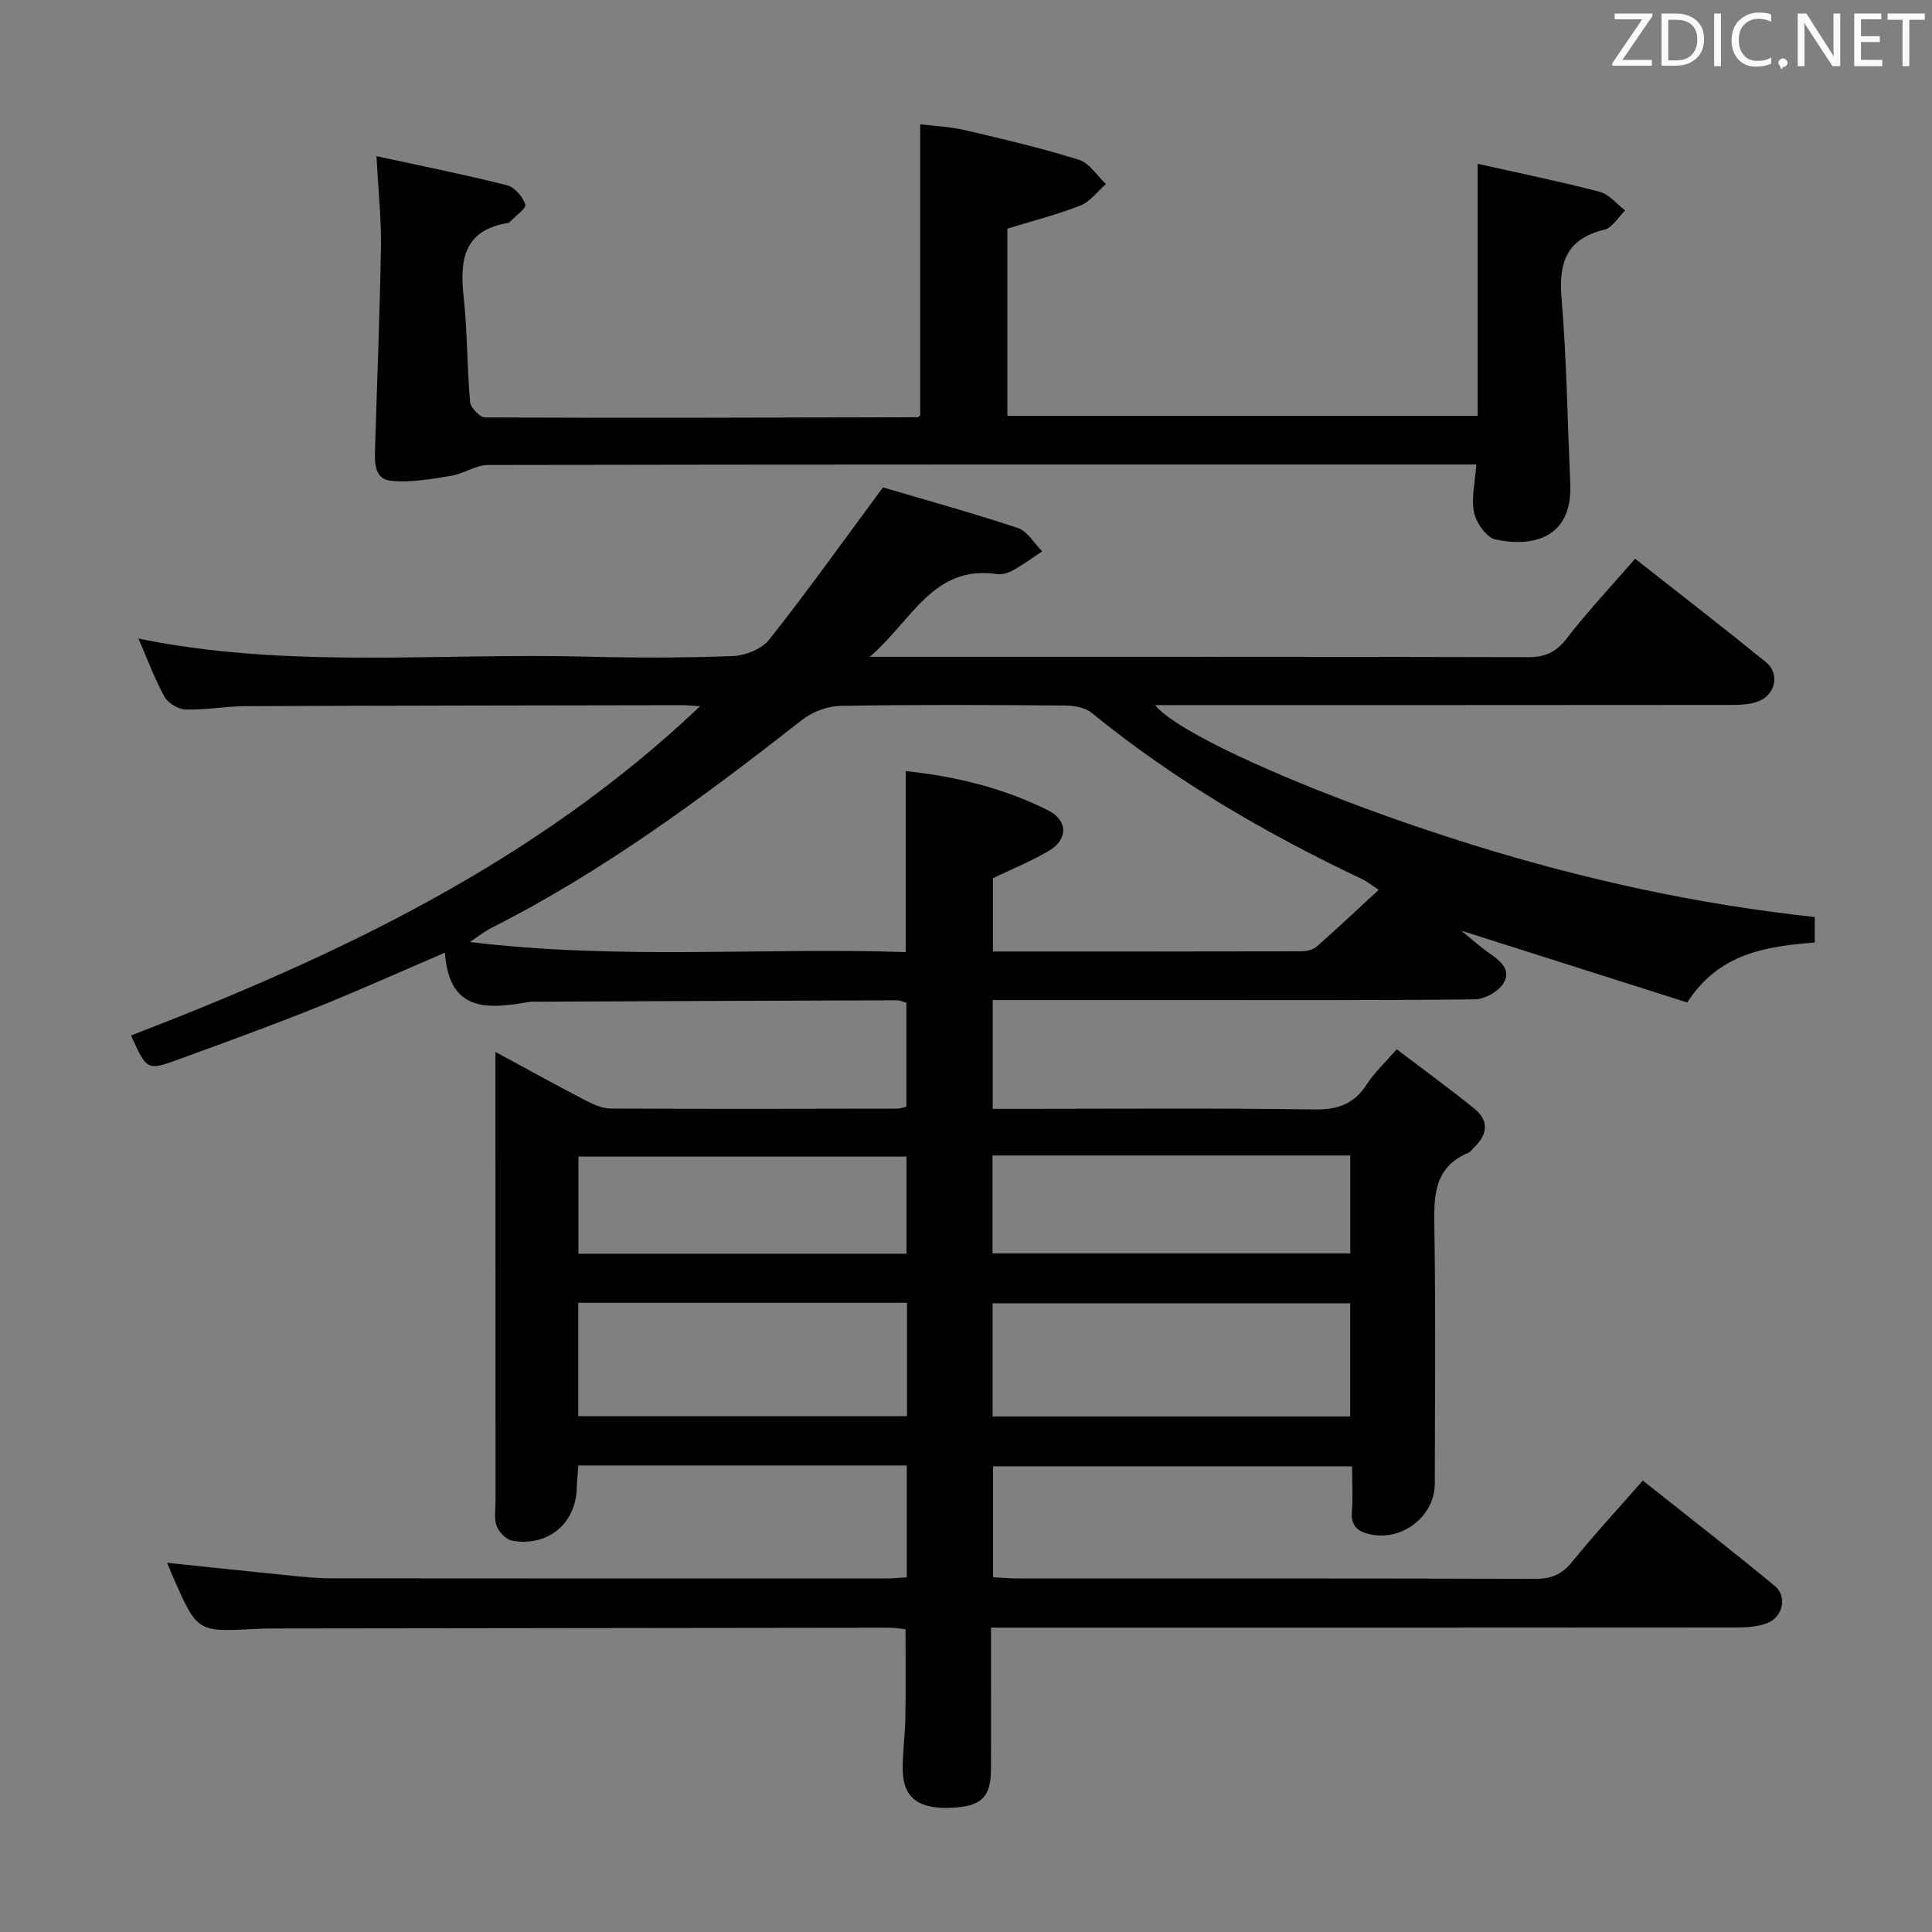 <svg enable-background="new 0 0 400 400" viewBox="0 0 400 400" xmlns="http://www.w3.org/2000/svg"><rect x="0" y="0" width="400" height="400" fill="#808080" stroke="none"/><path d="m187.74 303.41c-22.79 0-45.21 0-67.99 0-.12 1.66-.3 3.12-.33 4.57-.14 7.38-5.93 12.32-13.36 11.01-1.24-.22-2.69-1.72-3.2-2.97-.58-1.45-.27-3.28-.27-4.94-.01-29-.01-58-.01-87 0-1.77 0-3.54 0-6.28 6.82 3.69 12.74 6.96 18.74 10.08 1.57.81 3.38 1.62 5.09 1.63 19.83.1 39.66.05 59.5.02.48 0 .95-.21 1.75-.39 0-7.08 0-14.16 0-21.55-.57-.14-1.32-.49-2.08-.49-24.83.07-49.66.18-74.49.29-.5 0-1.01-.05-1.5.04-8.49 1.48-16.61 2.29-17.47-10.19-9.44 4.05-18.02 7.92-26.76 11.42-9.4 3.76-18.92 7.22-28.43 10.69-6.48 2.36-6.51 2.27-9.81-4.96 42.56-16.39 83.55-35.65 117.83-68.17-1.75-.11-2.67-.22-3.59-.22-30.16.05-60.33.08-90.49.2-4.15.02-8.3.81-12.43.7-1.52-.04-3.65-1.32-4.38-2.65-2.05-3.7-3.51-7.72-5.39-12.04 31.07 6.34 61.92 2.94 92.6 3.74 10.16.26 20.34.27 30.49-.12 2.6-.1 5.98-1.48 7.53-3.44 7.82-9.89 15.15-20.16 23.52-31.48 8.35 2.47 18.21 5.19 27.91 8.4 2 .66 3.39 3.18 5.06 4.84-1.99 1.31-3.92 2.73-5.99 3.89-.98.55-2.29.97-3.35.81-13.27-1.92-17.54 9.55-26.37 17.14h6.29c43.33 0 86.66-.04 129.99.07 3.5.01 5.76-.97 7.95-3.79 4.37-5.64 9.27-10.87 14.23-16.59 9.15 7.2 18.21 14.2 27.1 21.42 2.87 2.33 2 6.7-1.52 8.08-1.78.7-3.88.77-5.84.77-37.83.04-75.66.03-113.49.03-1.83 0-3.65 0-5.62 0 5.01 6.36 35.42 19.53 65.87 28.98 23.04 7.15 46.49 12.3 70.7 14.9v5.27c-10.06.82-19.79 2.18-26.41 12.42-15.38-4.89-30.92-9.83-46.79-14.87 2.09 1.69 3.91 3.36 5.92 4.74 2.38 1.63 4.62 3.59 2.65 6.4-1.14 1.63-3.8 3.07-5.79 3.09-20.83.22-41.66.14-62.5.14-12.31 0-24.62 0-37.28 0v22.52h5.67c20.33 0 40.67-.17 61 .13 4.88.07 8.22-1.2 10.83-5.27 1.51-2.35 3.64-4.31 6.14-7.19 5.37 4.08 10.82 8.05 16.06 12.27 3.14 2.53 2.75 5.41-.06 8.08-.36.34-.65.85-1.07 1.03-7.49 3.13-7.23 9.4-7.12 16.09.27 17.49.11 35 .08 52.5-.01 6.63-6.63 11.85-13.24 10.49-2.55-.52-4.18-1.66-3.93-4.71.24-2.97.05-5.98.05-9.4-24.81 0-49.36 0-74.34 0v22.95c1.64.09 3.25.25 4.86.26 35.83.01 71.66-.03 107.49.08 3.32.01 5.5-.98 7.59-3.57 4.49-5.55 9.35-10.79 14.59-16.77 9.25 7.35 18.42 14.45 27.35 21.84 2.64 2.19 1.61 6.47-1.67 7.7-1.95.73-4.22.87-6.34.87-49.16.05-98.33.03-147.49.03-1.99 0-3.98 0-6.8 0v11.47c0 6 .03 12-.01 18-.04 5.84-2.18 7.7-8.9 7.85-6.2.14-9.25-2.22-9.36-7.69-.08-3.64.48-7.3.54-10.95.1-5.98.03-11.95.03-18.34-.93-.09-2.19-.32-3.45-.32-42.5.04-84.99.1-127.49.16-1.17 0-2.33.02-3.5.08-12.17.66-12.17.66-17.04-10.34-.47-1.06-.9-2.13-1.41-3.34 8.65.9 17.12 1.81 25.59 2.65 2.81.28 5.64.57 8.46.57 38.33.04 76.66.03 114.99.02 1.29 0 2.58-.15 4.11-.24 0-7.72 0-15.16 0-23.15zm97.72-119.19c-1.87-1.21-2.62-1.82-3.47-2.22-19.91-9.44-38.85-20.44-55.98-34.42-1.36-1.11-3.65-1.49-5.51-1.51-15.49-.12-30.99-.2-46.48.07-2.69.05-5.82 1.23-7.95 2.9-20.46 16.02-41.28 31.46-64.59 43.21-1.08.55-2.05 1.34-4.2 2.78 31.01 3.76 60.74 1.1 90.24 2.09 0-12.85 0-24.91 0-37.47 10.28 1.07 20.18 3.48 29.42 8.09 4.21 2.1 4.22 6.07.18 8.44-3.68 2.16-7.67 3.78-11.54 5.64v15.18c21.55 0 42.7.01 63.85-.04 1.07 0 2.41-.31 3.18-.98 4.23-3.72 8.32-7.59 12.85-11.76zm-5.92 109.04c0-8.04 0-15.74 0-23.43-24.95 0-49.51 0-74.04 0v23.43zm-159.82-.05h68.07c0-7.99 0-15.59 0-23.48-22.73 0-45.24 0-68.07 0zm85.77-53.98v20.27h74.07c0-7 0-13.57 0-20.27-24.79 0-49.2 0-74.07 0zm-85.73 20.34h67.92c0-6.95 0-13.53 0-20.11-22.83 0-45.33 0-67.92 0z" fill="#010100"/><path d="m77.95 32.33c9.55 2.08 18.33 3.83 27 6.01 1.58.4 3.27 2.37 3.82 3.99.26.75-2.06 2.4-3.22 3.63-.11.11-.29.18-.45.21-8.98 1.5-9.96 7.54-9.12 15.18.8 7.26.7 14.61 1.35 21.88.11 1.2 2.02 3.19 3.11 3.2 29.82.12 59.65.03 89.48-.04.14 0 .28-.16.59-.36 0-19.78 0-39.67 0-60.3 2.93.37 6.19.49 9.31 1.22 7.91 1.85 15.84 3.72 23.59 6.14 2.16.68 3.72 3.29 5.56 5.02-1.75 1.52-3.26 3.64-5.29 4.44-4.74 1.88-9.74 3.13-15.11 4.79v38.74h97.36c0-17.29 0-34.49 0-52.17 8.25 1.85 16.8 3.6 25.24 5.79 1.97.51 3.54 2.54 5.3 3.87-1.42 1.38-2.64 3.58-4.3 3.98-7.78 1.9-9.5 6.71-8.87 14.16 1.07 12.74 1.22 25.56 1.81 38.35.54 11.65-8.16 13.23-15.52 11.62-1.85-.41-3.95-3.43-4.4-5.58-.62-2.94.21-6.19.46-9.93-2.05 0-3.83 0-5.62 0-66.32 0-132.65-.03-198.97.1-2.56 0-5.07 1.83-7.7 2.25-4.14.65-8.42 1.47-12.51 1.01-3.49-.39-3.28-4.04-3.19-6.93.41-13.8.98-27.6 1.21-41.41.09-5.93-.56-11.87-.92-18.86z" fill="#010100"/><g fill="#fafafb"><path d="m342.2 3.2-6.3 9.2h6.1v1.2h-8.2v-.5l6.2-9.1h-5.7v-1.2h7.8v.4z"/><path d="m344 13.7v-10.9h3.1c1.6 0 3 .5 4.1 1.4 1.1 1 1.6 2.2 1.6 3.9s-.5 3-1.6 4-2.5 1.5-4.2 1.5h-3zm1.4-9.6v8.4h1.6c1.4 0 2.5-.4 3.2-1.1.8-.8 1.2-1.8 1.2-3.2s-.4-2.4-1.2-3.1-1.8-1-3.1-1z"/><path d="m356.3 2.8v10.9h-1.4v-10.9z"/><path d="m366.6 13.2c-.8.4-1.8.6-3 .6-1.6 0-2.8-.5-3.7-1.5s-1.4-2.3-1.4-3.9c0-1.7.5-3.2 1.6-4.2s2.4-1.6 4-1.6c1 0 1.9.1 2.6.4v1.5c-.8-.4-1.6-.6-2.6-.6-1.2 0-2.2.4-3 1.2s-1.1 1.9-1.1 3.3c0 1.3.4 2.3 1.1 3.1s1.6 1.1 2.8 1.1c1.1 0 2-.2 2.8-.7v1.3z"/><path d="m368.2 13c0-.3.1-.5.3-.6.2-.2.4-.3.6-.3.3 0 .5.1.7.3s.3.4.3.6-.1.5-.3.6c-.2.2-.4.3-.7.3-.3 1-.5-.1-.6-.3-.2-.2-.3-.4-.3-.6z"/><path d="m381.1 13.7h-1.7l-5.5-8.4c-.2-.2-.3-.5-.4-.7 0 .2.1.8.1 1.5v7.6h-1.4v-10.9h1.8l5.3 8.3c.3.4.4.6.4.8 0-.3-.1-.8-.1-1.6v-7.5h1.4v10.9z"/><path d="m389.7 13.7h-5.8v-10.9h5.6v1.2h-4.2v3.5h3.9v1.2h-3.9v3.7h4.4z"/><path d="m398.4 4.1h-3.1v9.6h-1.4v-9.6h-3.1v-1.3h7.7v1.3z"/></g></svg>